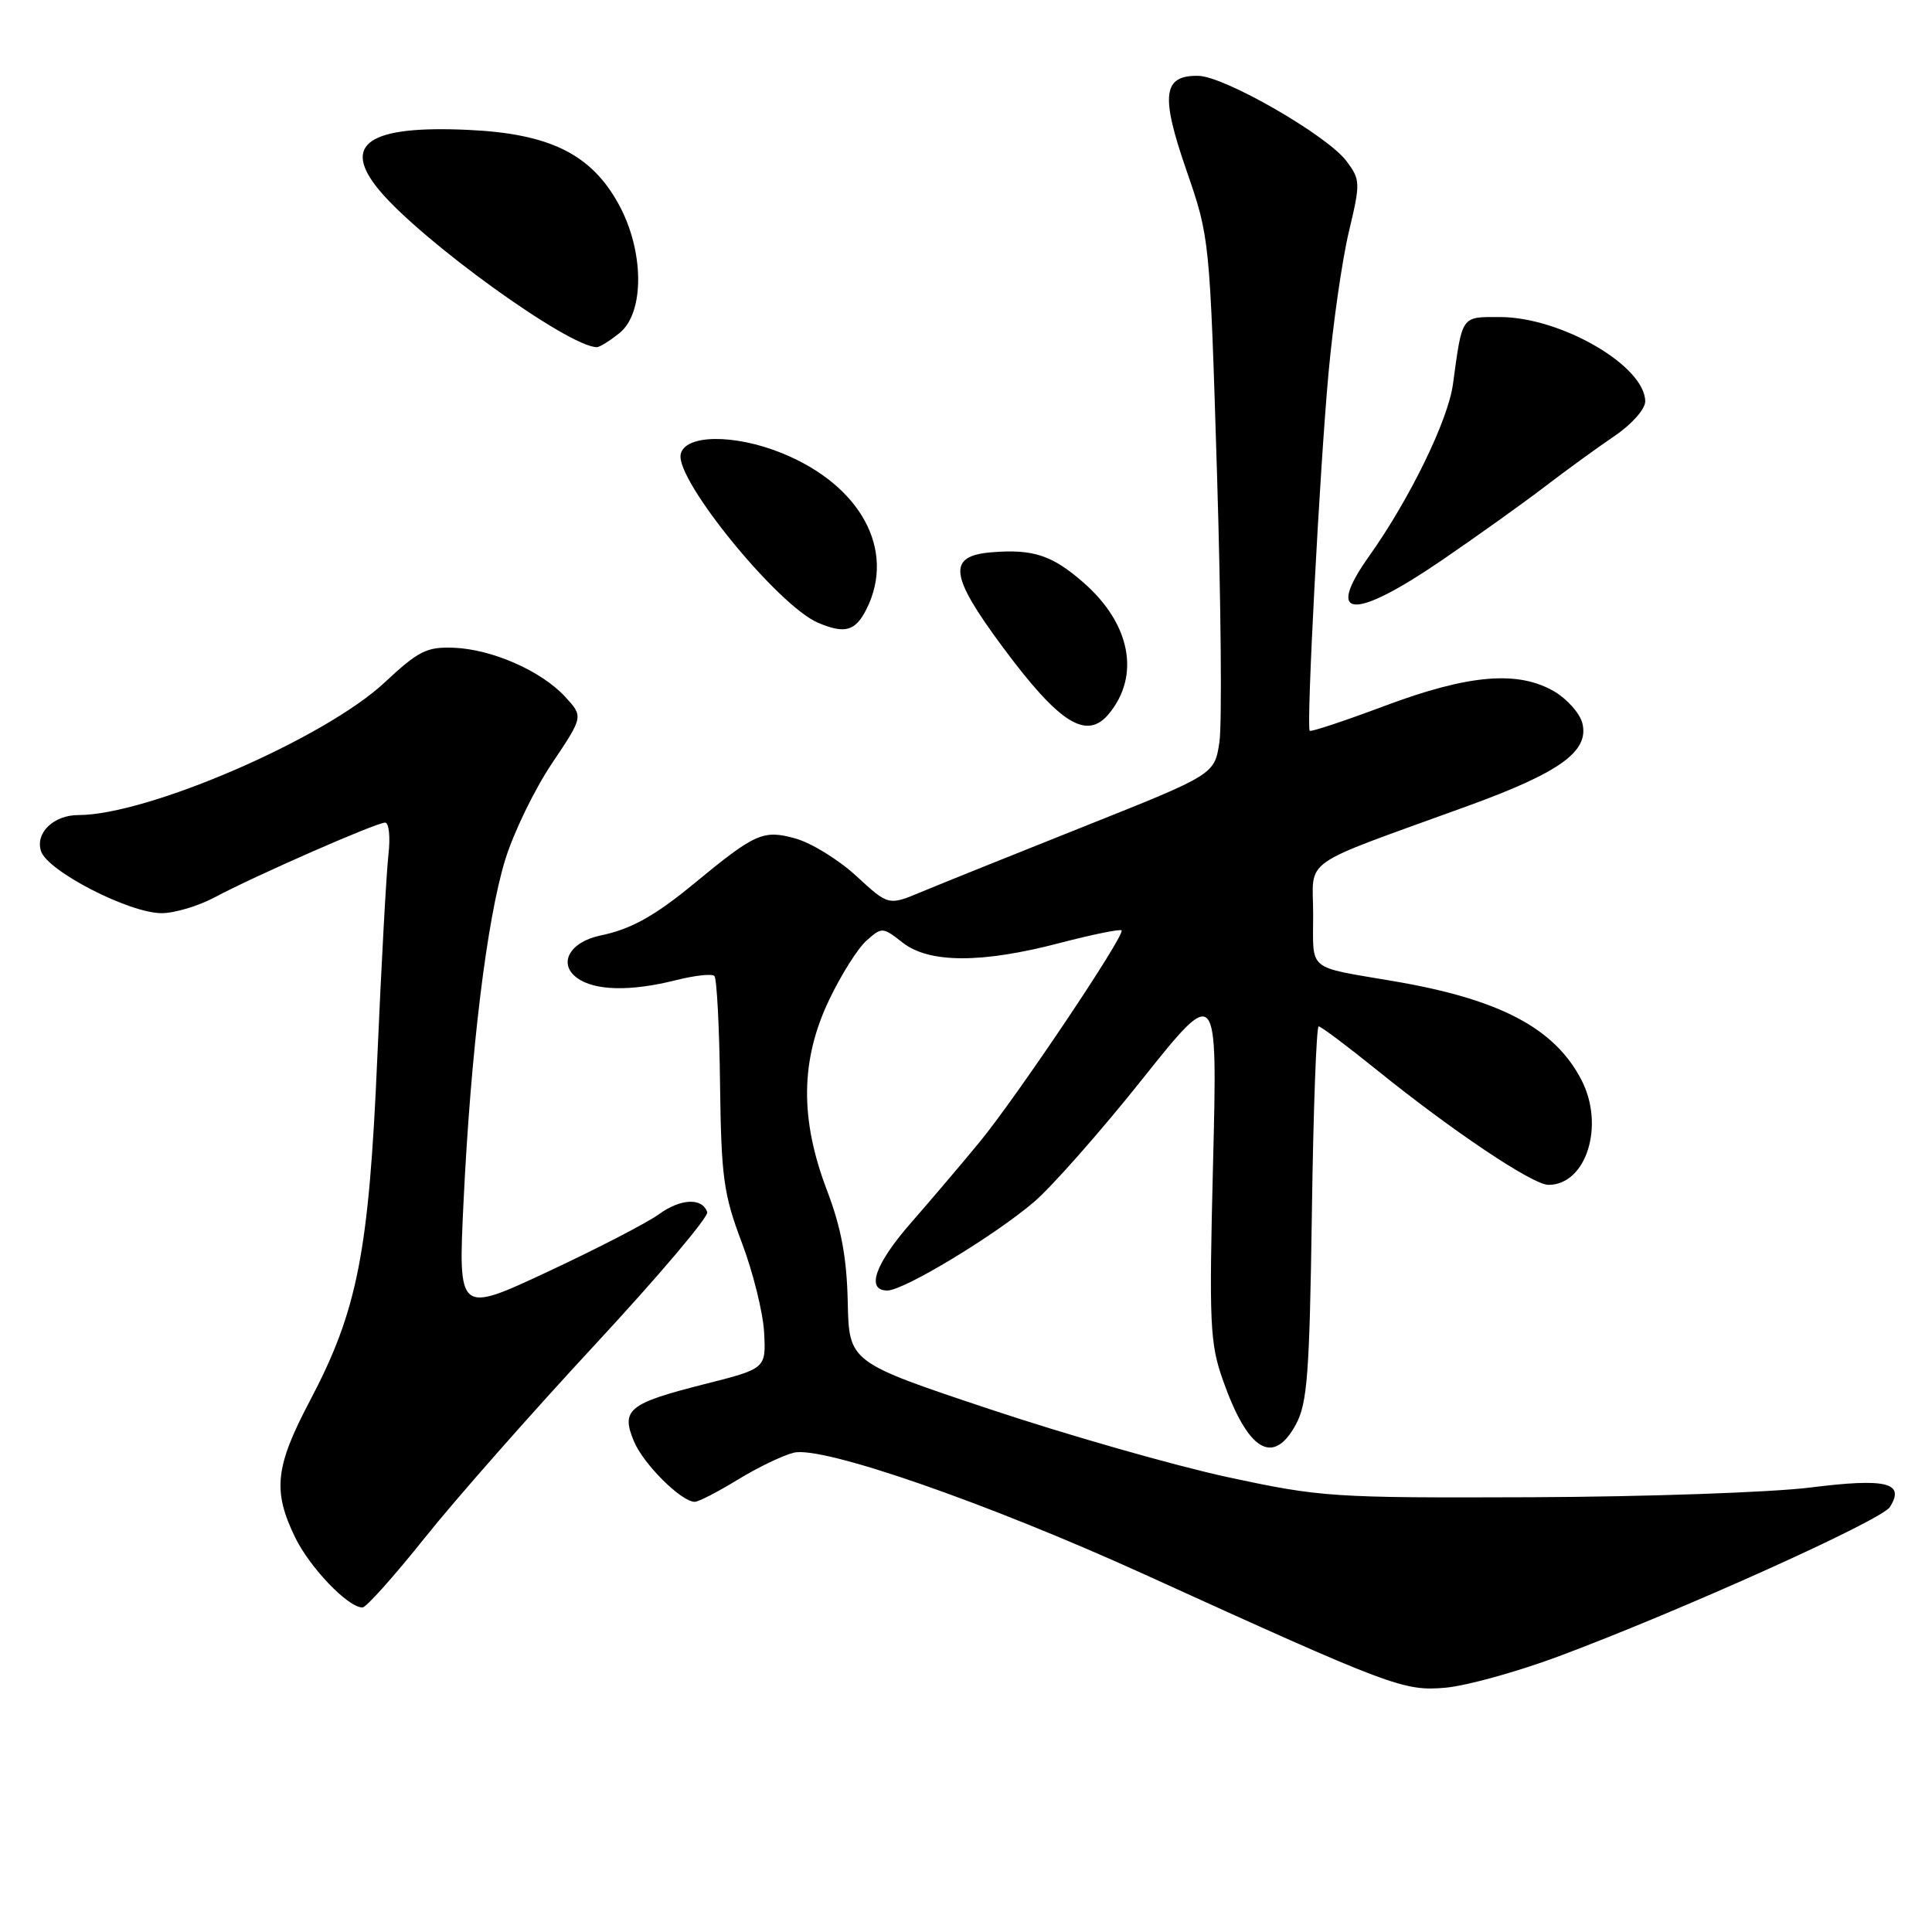 <?xml version="1.0" encoding="UTF-8" standalone="no"?>
<!DOCTYPE svg PUBLIC "-//W3C//DTD SVG 1.1//EN" "http://www.w3.org/Graphics/SVG/1.1/DTD/svg11.dtd" >
<svg xmlns="http://www.w3.org/2000/svg" xmlns:xlink="http://www.w3.org/1999/xlink" version="1.1" viewBox="0 0 256 256">
 <g >
 <path fill="currentColor"
d=" M 206.54 219.47 C 222.82 213.39 249.31 201.45 250.42 199.69 C 252.47 196.45 249.97 195.84 239.91 197.10 C 234.73 197.75 218.12 198.33 203.00 198.39 C 176.49 198.49 175.04 198.39 162.64 195.72 C 155.57 194.19 141.39 190.14 131.14 186.72 C 112.50 180.50 112.50 180.50 112.33 172.50 C 112.20 166.64 111.47 162.69 109.58 157.73 C 105.97 148.26 106.06 140.47 109.86 132.50 C 111.43 129.20 113.66 125.66 114.81 124.64 C 116.86 122.82 116.96 122.83 119.59 124.89 C 123.09 127.65 130.07 127.67 140.43 124.95 C 144.73 123.83 148.41 123.08 148.61 123.28 C 149.16 123.83 134.75 145.31 129.80 151.33 C 127.46 154.18 123.40 158.95 120.78 161.95 C 115.95 167.46 114.69 171.00 117.58 171.00 C 119.76 171.00 131.79 163.73 137.03 159.25 C 139.41 157.21 145.85 149.91 151.34 143.02 C 161.32 130.51 161.32 130.51 160.74 154.00 C 160.20 175.46 160.31 177.97 162.05 182.90 C 165.36 192.27 168.70 194.30 171.71 188.75 C 173.23 185.95 173.52 182.06 173.83 160.75 C 174.02 147.14 174.43 136.00 174.73 136.00 C 175.03 136.00 178.41 138.53 182.24 141.62 C 192.41 149.84 203.09 157.00 205.18 157.00 C 210.20 157.00 212.67 149.13 209.55 143.10 C 206.00 136.23 198.73 132.40 184.66 130.01 C 173.04 128.02 174.00 128.81 174.00 121.20 C 174.00 113.49 171.77 115.05 194.50 106.79 C 206.72 102.35 210.60 99.55 209.67 95.83 C 209.35 94.54 207.68 92.65 205.98 91.64 C 201.18 88.81 194.62 89.36 183.52 93.52 C 178.18 95.52 173.69 97.01 173.54 96.83 C 173.08 96.29 174.86 62.34 176.03 49.50 C 176.63 42.90 177.84 34.45 178.73 30.72 C 180.28 24.21 180.27 23.83 178.41 21.34 C 175.87 17.95 162.26 10.11 158.79 10.05 C 154.08 9.96 153.75 12.59 157.21 22.57 C 160.29 31.49 160.30 31.55 161.26 62.77 C 161.79 79.97 161.93 95.97 161.58 98.33 C 160.93 102.62 160.93 102.62 143.72 109.48 C 134.25 113.25 124.53 117.17 122.12 118.17 C 117.73 120.01 117.73 120.01 113.47 116.08 C 111.13 113.92 107.49 111.68 105.39 111.10 C 101.13 109.92 100.08 110.39 92.00 117.05 C 86.75 121.38 83.62 123.12 79.60 123.95 C 75.51 124.79 73.89 127.67 76.44 129.56 C 78.77 131.29 83.52 131.40 89.60 129.87 C 92.06 129.25 94.34 129.00 94.66 129.32 C 94.98 129.64 95.32 136.11 95.41 143.70 C 95.57 156.02 95.88 158.27 98.29 164.64 C 99.78 168.57 101.11 173.93 101.25 176.56 C 101.50 181.35 101.50 181.35 93.29 183.42 C 83.28 185.96 82.26 186.79 83.99 190.96 C 85.24 193.99 90.28 199.00 92.06 199.00 C 92.56 199.00 95.11 197.68 97.73 196.08 C 100.36 194.47 103.71 192.85 105.18 192.49 C 108.96 191.55 130.77 199.12 151.68 208.63 C 184.46 223.54 185.98 224.11 191.54 223.63 C 194.32 223.38 201.07 221.51 206.54 219.47 Z  M 56.30 203.75 C 60.36 198.66 70.53 187.13 78.89 178.12 C 87.24 169.12 93.91 161.24 93.71 160.62 C 93.06 158.67 90.20 158.80 87.30 160.90 C 85.76 162.02 79.15 165.44 72.60 168.50 C 60.71 174.06 60.71 174.06 61.42 159.28 C 62.38 139.27 64.51 121.79 66.95 113.90 C 68.06 110.30 70.84 104.57 73.14 101.15 C 77.30 94.95 77.30 94.95 74.90 92.34 C 71.75 88.91 65.21 86.03 60.13 85.83 C 56.55 85.69 55.44 86.25 50.98 90.42 C 43.03 97.85 19.60 108.00 10.38 108.00 C 7.11 108.00 4.66 110.36 5.43 112.77 C 6.27 115.42 17.12 121.00 21.42 121.00 C 23.13 121.00 26.29 120.05 28.45 118.90 C 33.72 116.08 49.85 109.00 51.03 109.00 C 51.54 109.00 51.74 110.91 51.47 113.25 C 51.20 115.59 50.54 127.64 50.00 140.04 C 48.88 165.98 47.38 173.64 41.04 185.66 C 36.46 194.35 36.12 197.54 39.08 203.66 C 41.04 207.71 46.11 213.00 48.03 213.00 C 48.52 213.00 52.24 208.84 56.30 203.75 Z  M 146.92 94.60 C 151.12 89.54 149.81 82.68 143.63 77.25 C 139.44 73.57 136.92 72.73 131.40 73.18 C 125.50 73.66 125.79 76.20 132.88 85.76 C 140.38 95.87 143.98 98.14 146.92 94.60 Z  M 114.82 80.70 C 118.73 72.89 114.06 64.28 103.60 60.04 C 97.26 57.47 90.70 57.56 90.19 60.22 C 89.54 63.67 103.13 80.31 108.42 82.53 C 111.97 84.03 113.35 83.63 114.82 80.70 Z  M 191.06 74.23 C 195.70 71.06 201.84 66.67 204.70 64.48 C 207.56 62.29 211.72 59.27 213.95 57.76 C 216.20 56.24 218.00 54.21 218.00 53.20 C 218.00 48.50 206.87 42.03 198.77 42.01 C 193.57 42.00 193.78 41.70 192.52 50.93 C 191.87 55.71 186.78 66.14 181.43 73.67 C 175.48 82.04 179.32 82.26 191.06 74.23 Z  M 82.10 44.12 C 85.44 41.42 85.37 33.20 81.95 27.01 C 78.30 20.40 72.81 17.70 62.02 17.21 C 48.84 16.60 45.18 19.09 50.25 25.20 C 55.87 31.95 75.35 46.00 79.09 46.00 C 79.47 46.00 80.82 45.15 82.10 44.12 Z "/>
</g>
</svg>